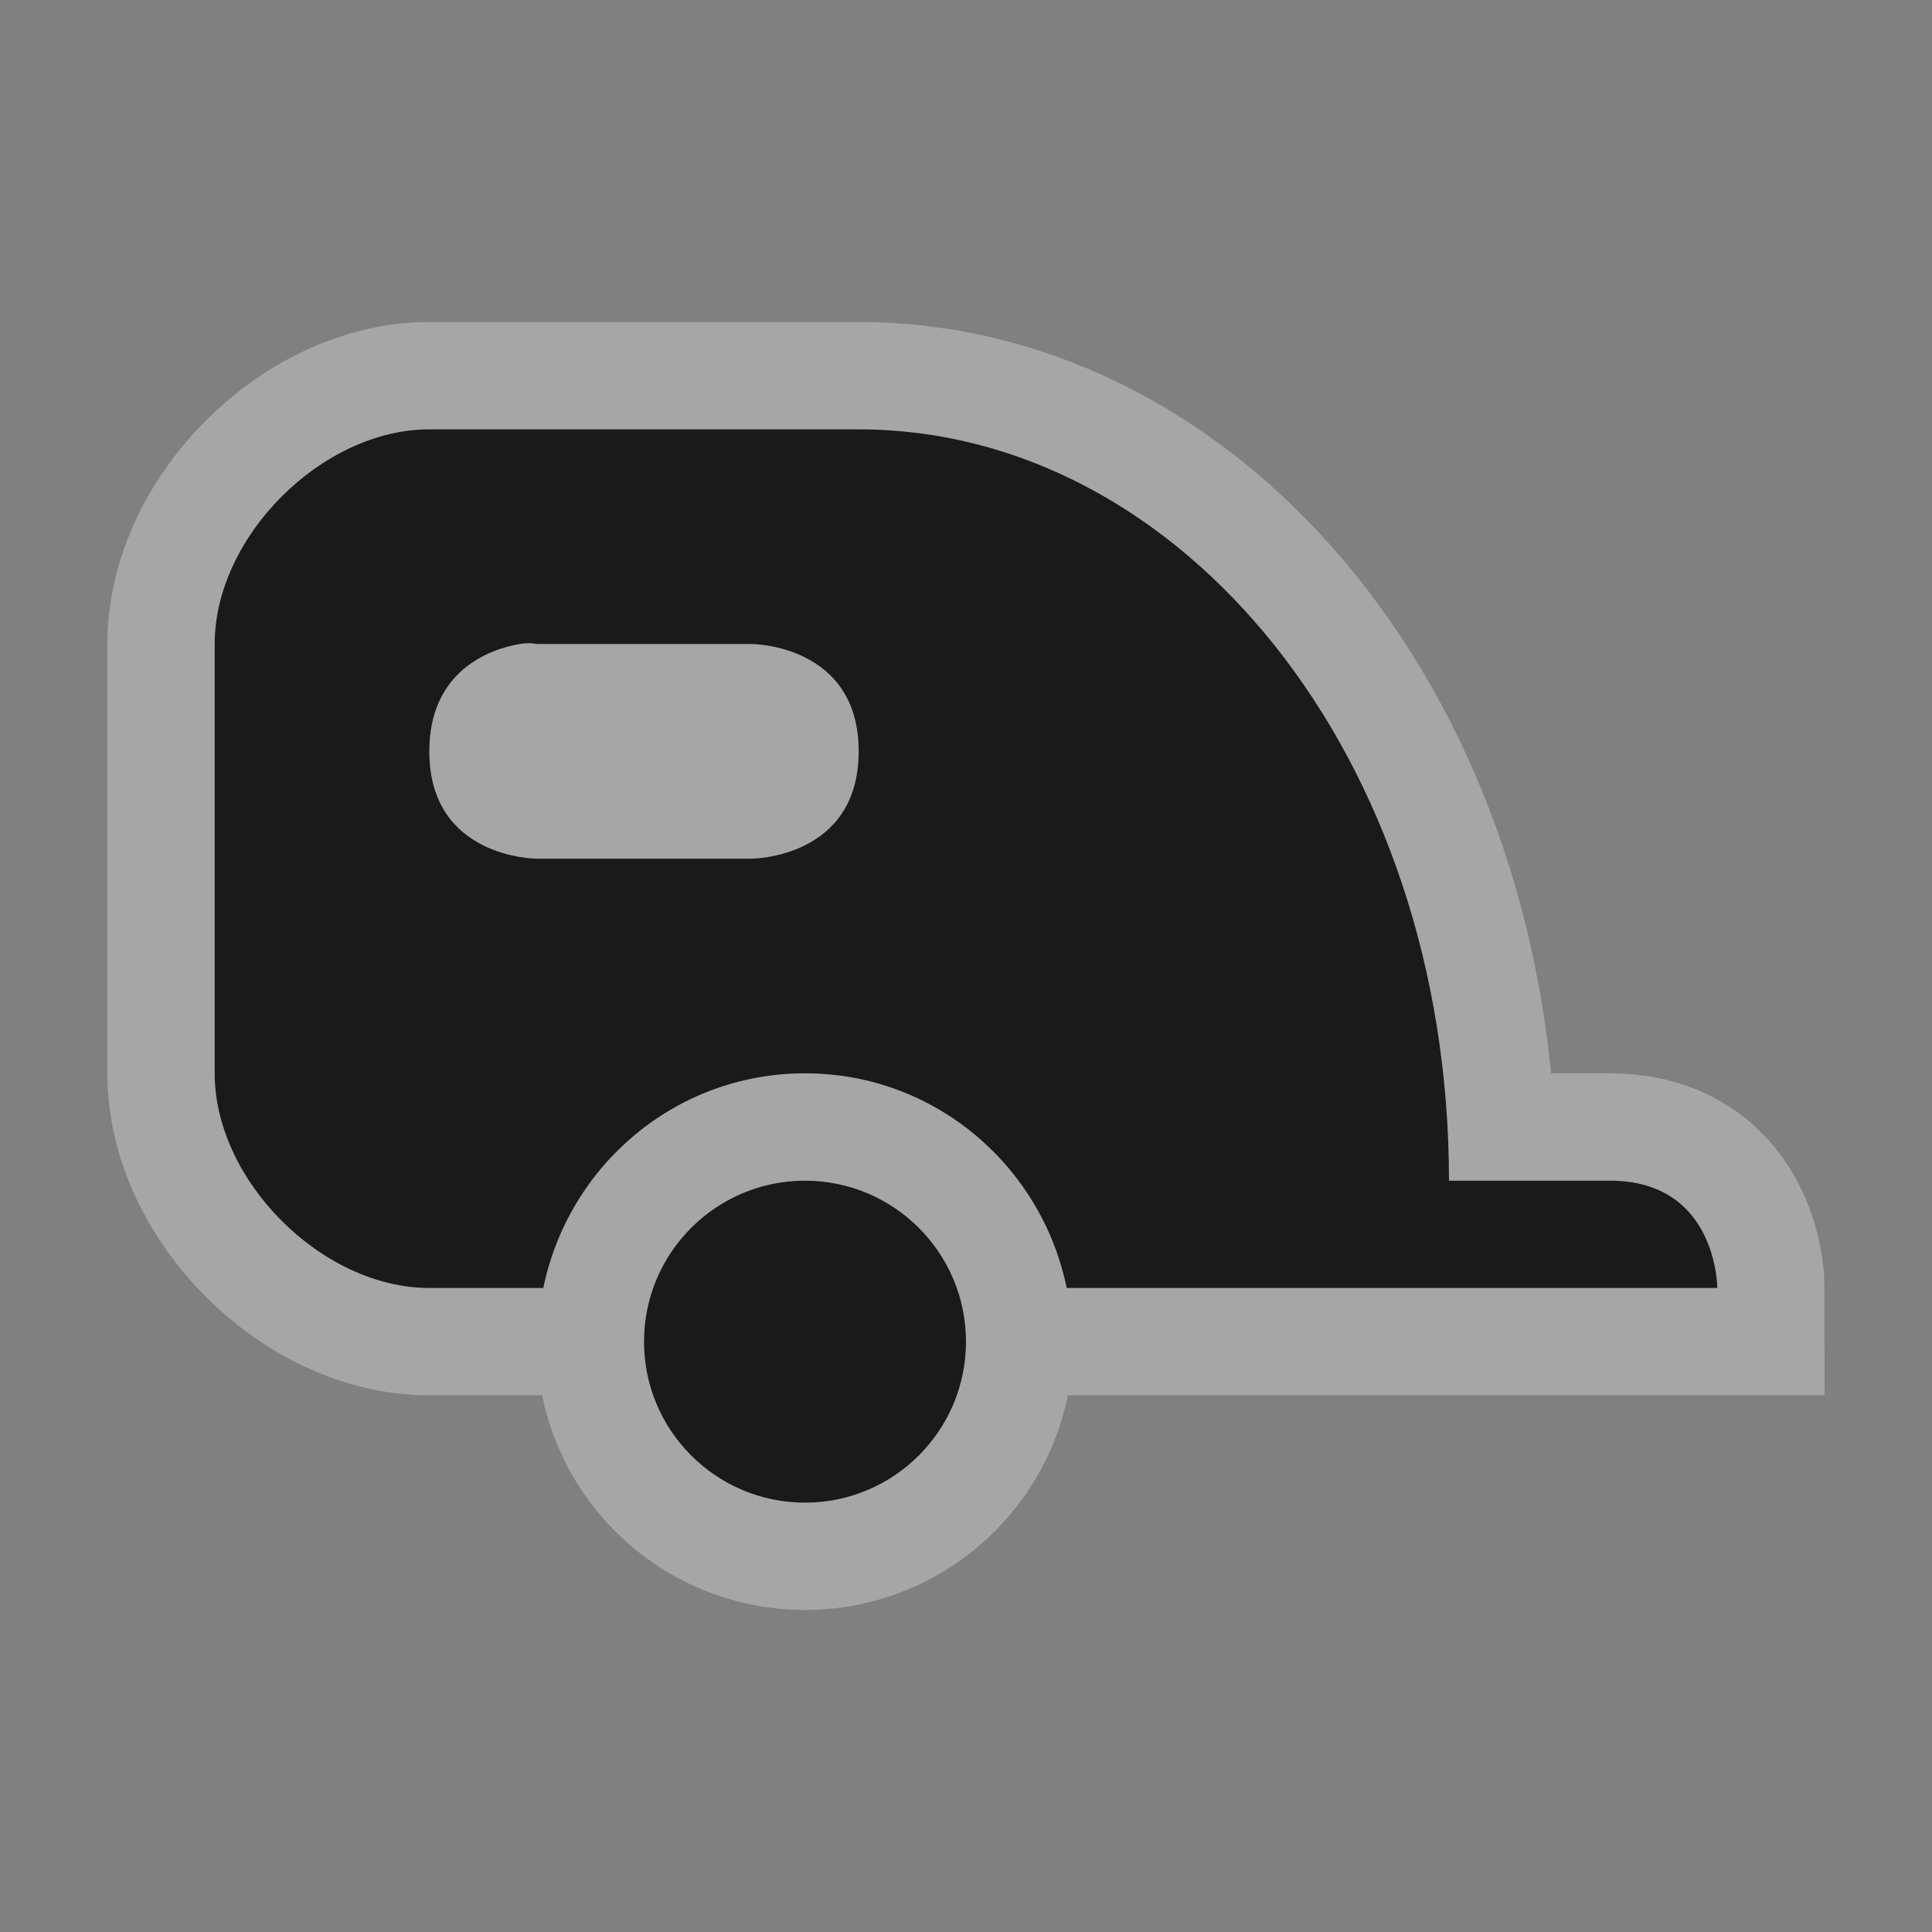 <?xml version="1.0" encoding="UTF-8" standalone="no"?>
<!-- Created with Inkscape (http://www.inkscape.org/) -->

<svg
   xmlns:dc="http://purl.org/dc/elements/1.1/"
   xmlns:cc="http://creativecommons.org/ns#"
   xmlns:rdf="http://www.w3.org/1999/02/22-rdf-syntax-ns#"
   xmlns:svg="http://www.w3.org/2000/svg"
   xmlns="http://www.w3.org/2000/svg"
   version="1.1"
   width="100%"
   height="100%"
   viewBox="0 0 18 18"
   id="svg2">
  <rect x="0" y="0" width="18" height="18" fill="#808080" stroke="none"/>
  <defs
     id="defs6" />
  <rect
     width="18"
     height="18"
     x="0"
     y="0"
     id="canvas"
     style="fill:none;stroke:none;visibility:hidden" />
  <g
     id="caravan">
    <path
       d="M 4,4 C 3,4 2,5 2,6 l 0,4 c 0,1 1,2 2,2 l 1.062,0 C 5.296,10.861 6.292,10 7.5,10 c 1.208,0 2.204,0.861 2.438,2 L 16,12 c 0,0 0,-1 -1,-1 l -1.5,0 C 13.5,7.034 11,4 8,4 L 4,4 z M 4.844,6 C 4.938,5.984 5,6 5,6 L 7,6 C 7,6 8,6 8,7 8,8 7,8 7,8 L 5,8 C 5,8 4,8 4,7 4,6.25 4.562,6.047 4.844,6 z M 7.5,11 C 6.672,11 6,11.672 6,12.5 6,13.328 6.672,14 7.5,14 8.328,14 9,13.328 9,12.5 9,11.672 8.328,11 7.5,11 z"
       id="halo"
       style="opacity:0.3;fill:#ffffff;fill-opacity:1;stroke:#ffffff;stroke-width:2;stroke-miterlimit:4;stroke-opacity:1;stroke-dasharray:none" />
    <path
       d="M 4,4 C 3,4 2,5 2,6 l 0,4 c 0,1 1,2 2,2 l 1.062,0 C 5.296,10.861 6.292,10 7.5,10 c 1.208,0 2.204,0.861 2.438,2 L 16,12 c 0,0 0,-1 -1,-1 l -1.5,0 C 13.5,7.034 11,4 8,4 L 4,4 z M 4.844,6 C 4.938,5.984 5,6 5,6 L 7,6 C 7,6 8,6 8,7 8,8 7,8 7,8 L 5,8 C 5,8 4,8 4,7 4,6.25 4.562,6.047 4.844,6 z M 7.5,11 C 6.672,11 6,11.672 6,12.5 6,13.328 6.672,14 7.5,14 8.328,14 9,13.328 9,12.5 9,11.672 8.328,11 7.5,11 z"
       id="icon"
       style="fill:#1a1a1a;fill-opacity:1;stroke:none" />
  </g>
</svg>
